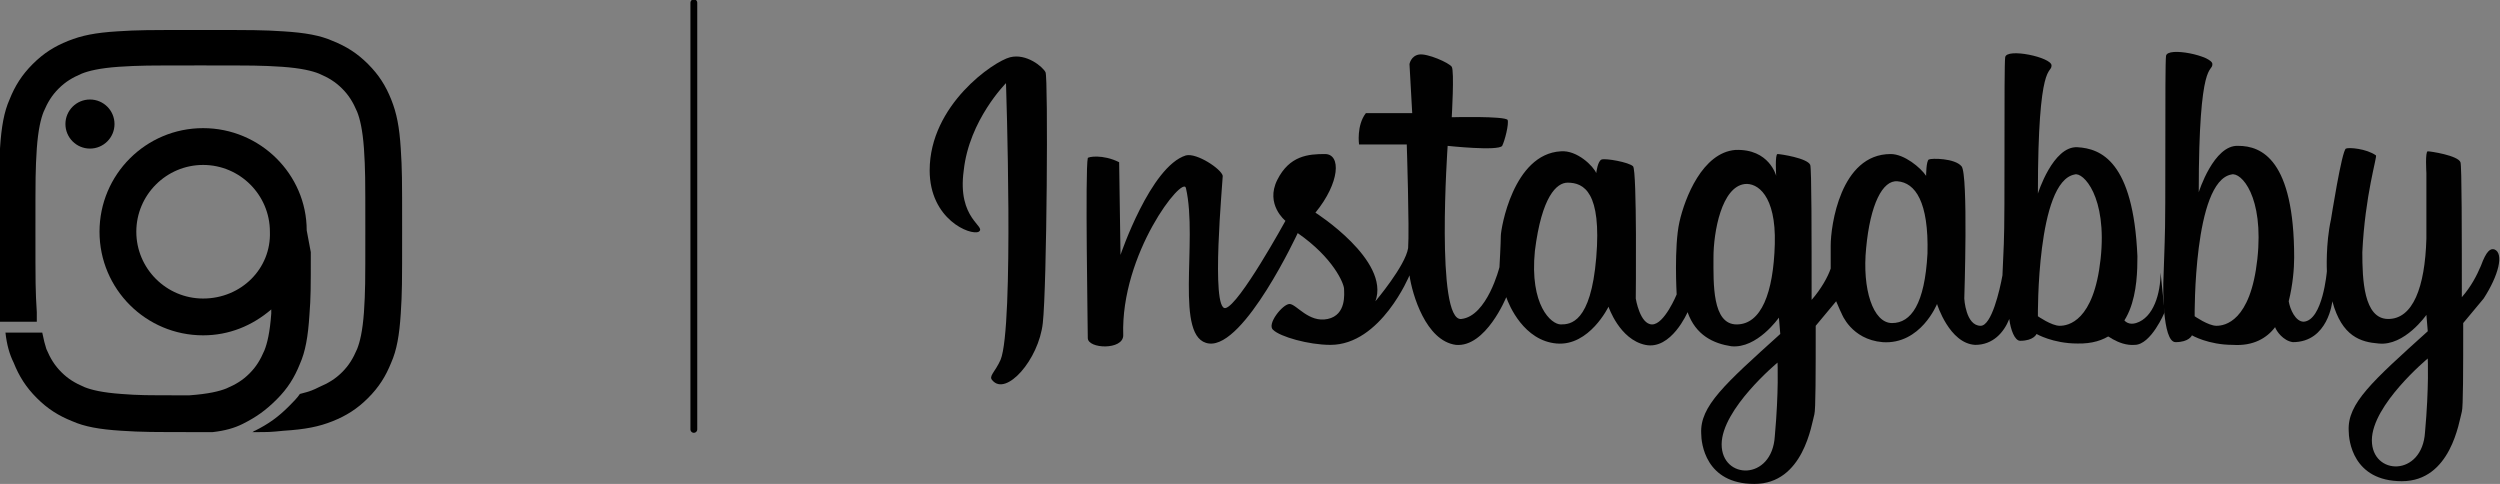 <?xml version="1.0" encoding="utf-8"?>
<!-- Generator: Adobe Illustrator 19.1.0, SVG Export Plug-In . SVG Version: 6.00 Build 0)  -->
<svg version="1.1" id="Layer_1" xmlns="http://www.w3.org/2000/svg" xmlns:xlink="http://www.w3.org/1999/xlink" x="0px" y="0px"
	 viewBox="-212.9 379 183.4 35.5" enable-background="new -212.9 379 183.4 35.5" xml:space="preserve">
<rect x="-212.9" y="379" width="183.4" height="35.5" fill="#808080" stroke="none"/>
<g>
	<path fill="#FFFFFF" d="M-141.1,395.9"/>
	<path fill="#010101" d="M-140.1,406.9c1,1.2,3.4-1.5,3.7-4.2s0.4-18,0.2-18.4s-1.4-1.4-2.6-1.1s-5.9,3.5-5.9,8.3
		c0,3.6,3,4.8,3.6,4.5c0.6-0.4-1.6-0.9-1.1-4.5c0.4-3.7,3.1-6.4,3.1-6.4s0.6,17.9-0.4,20.3C-139.9,406.3-140.4,406.6-140.1,406.9z"
		/>
	<g>
		<path fill="#010101" d="M-60.5,389.8c-1.8-0.1-2.9,3.4-2.9,3.4c0-10,1-8.7,1-9.4c0-0.6-3.3-1.3-3.4-0.6c-0.1,0.7,0,11.6-0.1,13.7
			l-0.1,2.3c-0.2,1.1-0.8,3.7-1.6,3.7c-1.1,0-1.2-2-1.2-2s0.3-9.1-0.2-9.7s-2.2-0.6-2.4-0.5s-0.2,1.2-0.2,1.2
			c-0.4-0.6-1.6-1.6-2.6-1.6c-3.7,0-4.4,5.3-4.4,6.7c0,0.4,0,0.9,0,1.4v0.3c-0.2,0.6-0.7,1.5-1.4,2.3c0-4.7,0-9.6-0.1-9.9
			c-0.2-0.5-2.2-0.8-2.4-0.8s-0.1,1.6-0.1,1.6s-0.5-2-3-1.9c-2.4,0.2-3.7,3.5-4.1,5.3s-0.2,5.3-0.2,5.3s-0.9,2.2-1.8,2.2
			s-1.2-1.9-1.2-1.9s0.1-9.4-0.2-9.7s-2-0.6-2.3-0.5s-0.4,1-0.4,1c-0.2-0.5-1.4-1.7-2.6-1.6c-3.5,0.2-4.4,5.7-4.4,6.2
			s-0.1,2.3-0.1,2.3s-0.9,3.6-2.8,3.8c-1.9,0.2-1-12.7-1-12.7s3.7,0.4,4,0c0.2-0.4,0.5-1.6,0.4-1.9c-0.2-0.3-4.1-0.2-4.1-0.2
			s0.2-3.4,0-3.7c-0.2-0.3-1.8-1-2.4-0.9s-0.7,0.7-0.7,0.7l0.2,3.6h-3.4c-0.7,0.9-0.5,2.3-0.5,2.3h3.5c0,0,0.2,6.2,0.1,7.6
			c-0.2,1.3-2.4,3.9-2.4,3.9c1.1-3-4.4-6.5-4.4-6.5c1.8-2.2,1.9-4.3,0.7-4.3c-1.2,0-2.6,0.1-3.5,1.9s0.6,3,0.6,3s-3.4,6.2-4.4,6.4
			c-1.1,0.2-0.2-9.3-0.2-9.7c-0.1-0.5-1.9-1.7-2.7-1.5c-2.6,0.8-4.8,7.3-4.8,7.3l-0.1-6.8c-1.2-0.6-2.3-0.4-2.3-0.3
			c-0.2,0.8,0,12.5,0,13.2c0,0.8,2.6,0.9,2.6-0.2c-0.2-6,4.4-11.8,4.6-10.8c0.9,3.9-0.9,11.1,1.7,11.4s6.5-8.1,6.5-8.1
			c2.6,1.8,3.4,3.7,3.4,4.1c0,0.3,0.2,1.9-1.2,2.2c-1.4,0.3-2.3-1.1-2.8-1.1s-1.7,1.5-1.2,1.9c0.5,0.5,2.6,1.1,4.2,1.1
			c3.7,0,5.8-5.1,5.8-5.1c0.2,1.4,1.2,4.8,3.4,5.1c2.2,0.2,3.7-3.5,3.7-3.5c0.2,0.6,1.3,3.2,3.7,3.4c2.4,0.2,3.8-2.7,3.8-2.7
			s0.8,2.4,2.7,2.8c1.9,0.4,3.1-2.4,3.1-2.4c0.6,1.7,1.9,2.3,3.2,2.5c1.9,0.2,3.5-2.1,3.5-2.1l0.1,1.2c-4.1,3.7-5.9,5.3-5.8,7.3
			c0,0.7,0.3,3.7,3.9,3.7s4.2-4.4,4.4-5.1c0.1-0.3,0.1-3.1,0.1-6.5l1.5-1.8c0.2,0.5,0.4,0.9,0.4,0.9s0.7,1.9,3,2.1
			c2.8,0.2,4-2.8,4-2.8s0.9,2.9,2.8,3c1.3,0,2.1-0.9,2.5-1.9c0.1,0.8,0.4,1.6,0.8,1.6c1,0,1.2-0.5,1.2-0.5s1.2,0.7,3,0.7
			c4.3,0.1,4.4-4.4,4.4-6.4C-56.4,390.8-58.8,389.9-60.5,389.8z M-95.8,397.9c-0.4,4.8-1.9,4.9-2.6,4.9s-2.3-1.4-1.9-5.4
			c0.5-4,1.6-5,2.4-5C-96.7,392.4-95.4,393.1-95.8,397.9z M-85.5,402.8c-1.8,0-1.7-3-1.7-4.9s0.6-5.2,2.3-5.4
			c0.9-0.1,2.3,0.8,2.2,4.4C-82.8,400.5-83.7,402.8-85.5,402.8z M-82.7,411c-0.2,3.3-3.9,3.2-3.9,0.6s4.1-6,4.1-6
			S-82.4,407.7-82.7,411z M-71.5,397.6c-0.2,3.7-1.2,5.1-2.6,5.1s-2.2-2.5-1.9-5.5c0.3-3.2,1.2-5,2.3-4.9
			C-72.4,392.4-71.4,393.8-71.5,397.6z M-58.8,398c-0.5,4.6-2.4,4.9-3,4.9s-1.6-0.7-1.6-0.7s-0.1-9.9,2.7-10.4
			C-60.1,391.6-58.3,393.4-58.8,398z"/>
		<path fill="#010101" d="M-29.9,397.3c-0.3-0.1-0.6,0.1-1,1.2c-0.3,0.7-0.7,1.5-1.4,2.3c0-4.7,0-9.6-0.1-9.9
			c-0.2-0.5-2.2-0.8-2.4-0.8s-0.1,1.6-0.1,1.6v4.8c-0.1,3.6-1,5.9-2.8,5.9s-1.9-2.9-1.9-4.9c0.2-4.2,1.1-7,1-7.1
			c-0.7-0.5-2-0.6-2.2-0.5c-0.3,0.1-1.1,5.2-1.1,5.2c-0.4,1.8-0.3,3.8-0.3,3.8s-0.3,3.6-1.7,3.7c-0.6,0-1-0.9-1.1-1.5
			c0.3-1.2,0.4-2.4,0.4-3.2c0-7.2-2.4-8.2-4.1-8.2c-1.8-0.1-2.9,3.4-2.9,3.4c0-10,1-8.7,1-9.4c0-0.6-3.3-1.3-3.4-0.6
			c-0.1,0.7,0,11.6-0.1,13.7l-0.1,3c0,0-0.1,4.3,0.9,4.3s1.2-0.5,1.2-0.5s1.2,0.7,3,0.7c1.5,0.1,2.5-0.5,3.1-1.3
			c0.1,0.3,0.6,1,1.3,1.1c2.6,0,2.9-3,2.9-3c0.7,2.6,2.1,3,3.4,3.1c1.9,0.2,3.5-2.1,3.5-2.1l0.1,1.2c-4.1,3.7-5.9,5.3-5.8,7.3
			c0,0.7,0.3,3.7,3.9,3.7c3.6,0,4.2-4.4,4.4-5.1c0.1-0.3,0.1-3.1,0.1-6.5l1.5-1.8C-29.6,399.2-29.2,397.6-29.9,397.3z M-47.3,398
			c-0.5,4.6-2.4,4.9-3,4.9s-1.6-0.7-1.6-0.7s-0.1-9.9,2.7-10.4C-48.5,391.6-46.8,393.4-47.3,398z M-35,410.7
			c-0.2,3.3-3.9,3.2-3.9,0.6s4.1-6,4.1-6S-34.7,407.4-35,410.7z"/>
	</g>
	<path fill="#010101" d="M-65.8,400.1"/>
	<path fill="#010101" d="M-57.4,401.8c0,0,0.2,1.2,1.2,0.9c1.3-0.4,1.8-2.2,1.8-3.7l0.3,2.9c0,0-1,2.4-2.2,2.4
		c-1.2,0.1-2.3-0.9-2.3-0.9L-57.4,401.8z"/>
</g>
<line fill="none" stroke="#000000" stroke-width="0.5" stroke-linecap="round" stroke-miterlimit="10" x1="-162" y1="379.2" x2="-162" y2="410.5"/>
<g>
	<circle cx="-206.3" cy="388.1" r="1.8"/>
	<path d="M-190.4,395.9c0-4.1-3.4-7.5-7.6-7.5c-4.2,0-7.6,3.4-7.6,7.6c0,4.2,3.4,7.6,7.6,7.6c1.9,0,3.6-0.7,5-1.9c0,0.1,0,0.2,0,0.3
		c-0.1,1.4-0.3,2.2-0.5,2.7c-0.3,0.7-0.6,1.2-1.1,1.7c-0.5,0.5-1,0.8-1.7,1.1c-0.5,0.2-1.3,0.4-2.7,0.5c-0.1,0-0.3,0-0.4,0v0
		c-2.8,0-3.3,0-4.6-0.1c-1.4-0.1-2.2-0.3-2.7-0.5c-0.7-0.3-1.2-0.6-1.7-1.1s-0.8-1-1.1-1.7c-0.1-0.3-0.2-0.7-0.3-1.2h-2.7
		c0.1,0.9,0.3,1.6,0.6,2.2c0.4,1,0.9,1.8,1.7,2.6c0.8,0.8,1.6,1.3,2.6,1.7c0.9,0.4,2,0.6,3.6,0.7c1.6,0.1,2.1,0.1,6.1,0.1
		c0.2,0,0.4,0,0.6,0l0,0c0.9-0.1,1.6-0.3,2.2-0.6c1-0.5,1.7-1,2.5-1.8c0.8-0.8,1.3-1.6,1.7-2.6c0.4-0.9,0.6-2,0.7-3.6
		c0.1-1.3,0.1-1.9,0.1-4.6L-190.4,395.9z M-198,400.9c-2.7,0-4.9-2.2-4.9-4.9c0-2.7,2.2-4.9,4.9-4.9c2.7,0,4.9,2.2,4.9,4.9
		C-193,398.7-195.2,400.9-198,400.9z"/>
	<g>
		<path d="M-183.5,389.9c-0.1-1.6-0.3-2.6-0.7-3.6c-0.4-1-0.9-1.8-1.7-2.6c-0.8-0.8-1.6-1.3-2.6-1.7c-0.9-0.4-2-0.6-3.6-0.7
			c-1.6-0.1-2.1-0.1-6.1-0.1c-4,0-4.5,0-6.1,0.1c-1.6,0.1-2.6,0.3-3.6,0.7c-1,0.4-1.8,0.9-2.6,1.7c-0.8,0.8-1.3,1.6-1.7,2.6
			c-0.4,0.9-0.6,2-0.7,3.6c-0.1,1.6-0.1,2.1-0.1,6.1c0,4,0,4.5,0.1,6.1c0,0.2,0,0.4,0,0.5h2.7c0-0.2,0-0.4,0-0.7
			c-0.1-1.6-0.1-2-0.1-6s0-4.4,0.1-6c0.1-1.4,0.3-2.2,0.5-2.7c0.3-0.7,0.6-1.2,1.1-1.7c0.5-0.5,1-0.8,1.7-1.1
			c0.5-0.2,1.3-0.4,2.7-0.5c1.6-0.1,2-0.1,6-0.1s4.4,0,6,0.1c1.4,0.1,2.2,0.3,2.7,0.5c0.7,0.3,1.2,0.6,1.7,1.1
			c0.5,0.5,0.8,1,1.1,1.7c0.2,0.5,0.4,1.3,0.5,2.7c0.1,1.6,0.1,2,0.1,6s0,4.4-0.1,6c-0.1,1.4-0.3,2.2-0.5,2.7
			c-0.3,0.7-0.6,1.2-1.1,1.7c-0.5,0.5-1,0.8-1.7,1.1c-0.4,0.2-0.6,0.3-1.4,0.5c-0.2,0.3-0.5,0.6-0.8,0.9c-0.8,0.8-1.5,1.3-2.5,1.8
			c-0.1,0-0.1,0.1-0.2,0.1c1.3,0,1.3,0,2.3-0.1c1.6-0.1,2.6-0.3,3.6-0.7c1-0.4,1.8-0.9,2.6-1.7c0.8-0.8,1.3-1.6,1.7-2.6
			c0.4-0.9,0.6-2,0.7-3.6c0.1-1.6,0.1-2.1,0.1-6.1C-183.4,392-183.4,391.5-183.5,389.9z"/>
	</g>
</g>
</svg>
